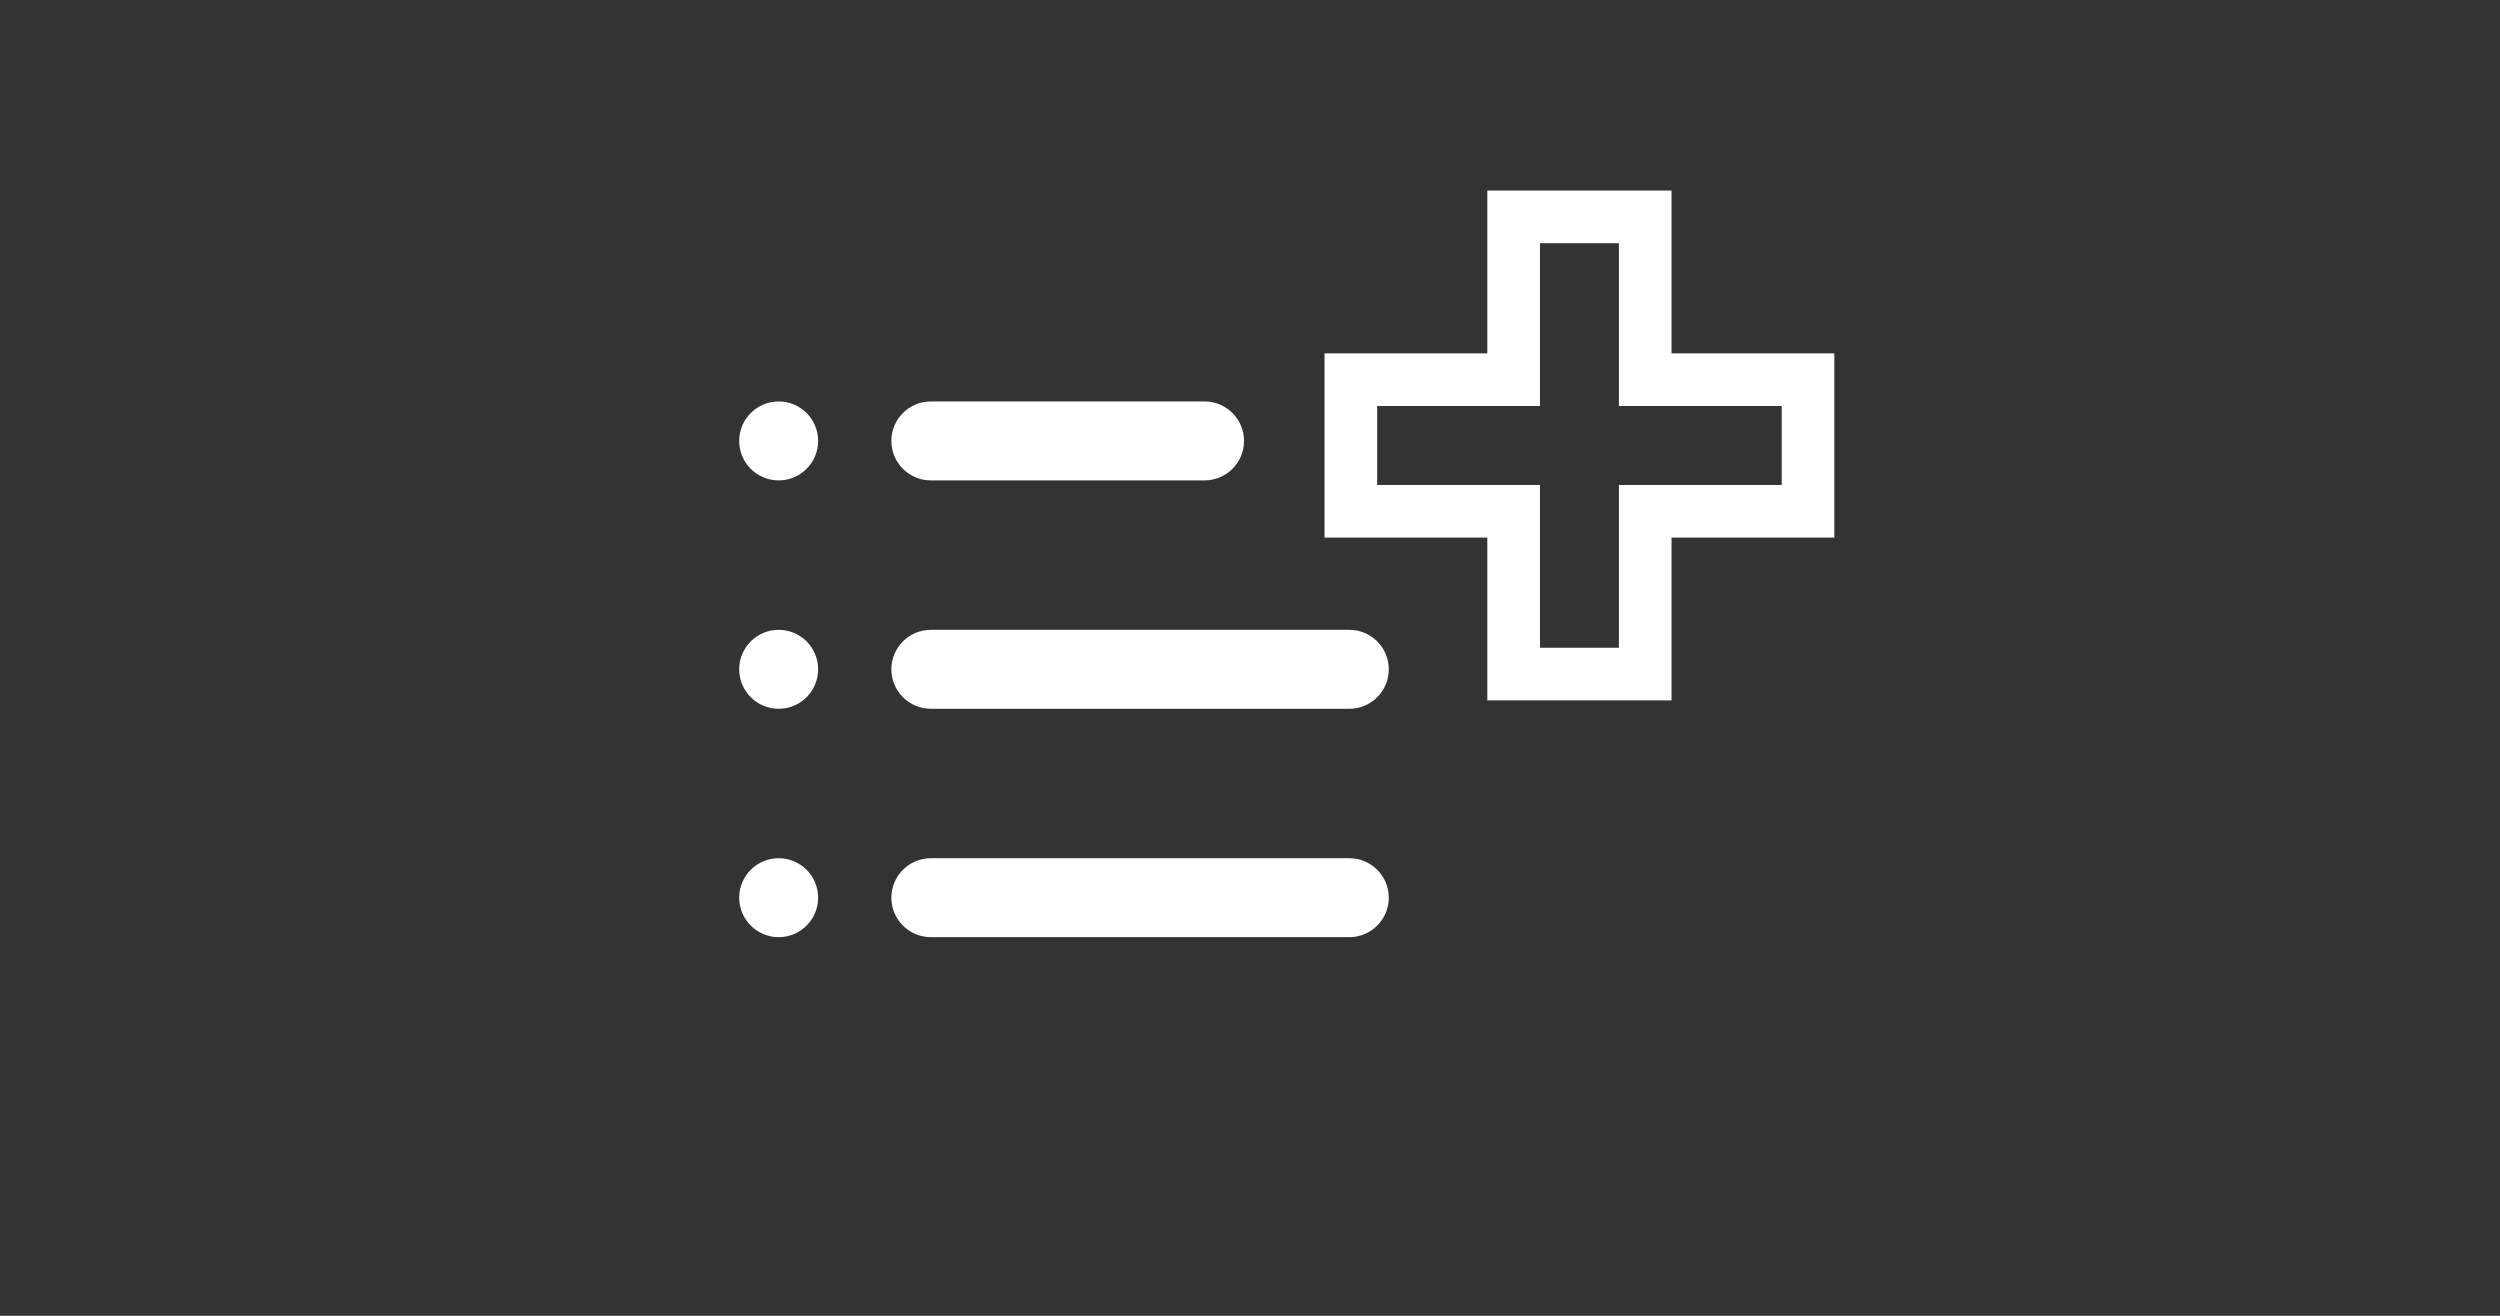 <?xml version="1.0" encoding="iso-8859-1"?>
<!-- Generator: Adobe Illustrator 15.0.0, SVG Export Plug-In . SVG Version: 6.00 Build 0)  -->
<!DOCTYPE svg PUBLIC "-//W3C//DTD SVG 1.1//EN" "http://www.w3.org/Graphics/SVG/1.1/DTD/svg11.dtd">
<svg version="1.1" id="_x31__x5F_General_x5F_New_x5F_Program"
	 xmlns="http://www.w3.org/2000/svg" xmlns:xlink="http://www.w3.org/1999/xlink" x="0px" y="0px" width="538.583px"
	 height="283.465px" viewBox="0 0 538.583 283.465" style="enable-background:new 0 0 538.583 283.465;" xml:space="preserve">
<rect x="0" y="0" width="538.583" height="283.465" fill="#333333" stroke="none"/>
<g>
	<path style="fill:#FFFFFF;" d="M348.766,52.395v35.073h35.073v17.008h-35.073v35.073h-17.008v-35.073h-35.072V87.468h35.072V52.395
		H348.766 M360.105,41.056h-11.339h-17.008h-11.339v11.339v23.734h-23.733h-11.339v11.339v17.008v11.339h11.339h23.733v23.734
		v11.339h11.339h17.008h11.339v-11.339v-23.734h23.734h11.339v-11.339V87.468V76.129h-11.339h-23.734V52.395V41.056L360.105,41.056z
		"/>
	<g>
		<g>
			<g>
				<path style="fill:#FFFFFF;" d="M259.501,103.493h-58.967c-4.697,0-8.504-3.808-8.504-8.504s3.807-8.504,8.504-8.504h58.967
					c4.696,0,8.503,3.808,8.503,8.504S264.197,103.493,259.501,103.493z"/>
			</g>
			<g>
				<circle style="fill:#FFFFFF;" cx="167.75" cy="94.989" r="8.504"/>
			</g>
			<g>
				<path style="fill:#FFFFFF;" d="M290.683,152.694h-90.148c-4.697,0-8.504-3.808-8.504-8.504s3.807-8.504,8.504-8.504h90.148
					c4.696,0,8.505,3.808,8.505,8.504S295.379,152.694,290.683,152.694z"/>
			</g>
			<g>
				<circle style="fill:#FFFFFF;" cx="167.75" cy="144.19" r="8.504"/>
			</g>
			<g>
				<path style="fill:#FFFFFF;" d="M290.683,201.896h-90.148c-4.697,0-8.504-3.808-8.504-8.504s3.807-8.504,8.504-8.504h90.148
					c4.696,0,8.505,3.808,8.505,8.504S295.379,201.896,290.683,201.896z"/>
			</g>
			<g>
				<circle style="fill:#FFFFFF;" cx="167.75" cy="193.392" r="8.504"/>
			</g>
		</g>
	</g>
</g>
</svg>
